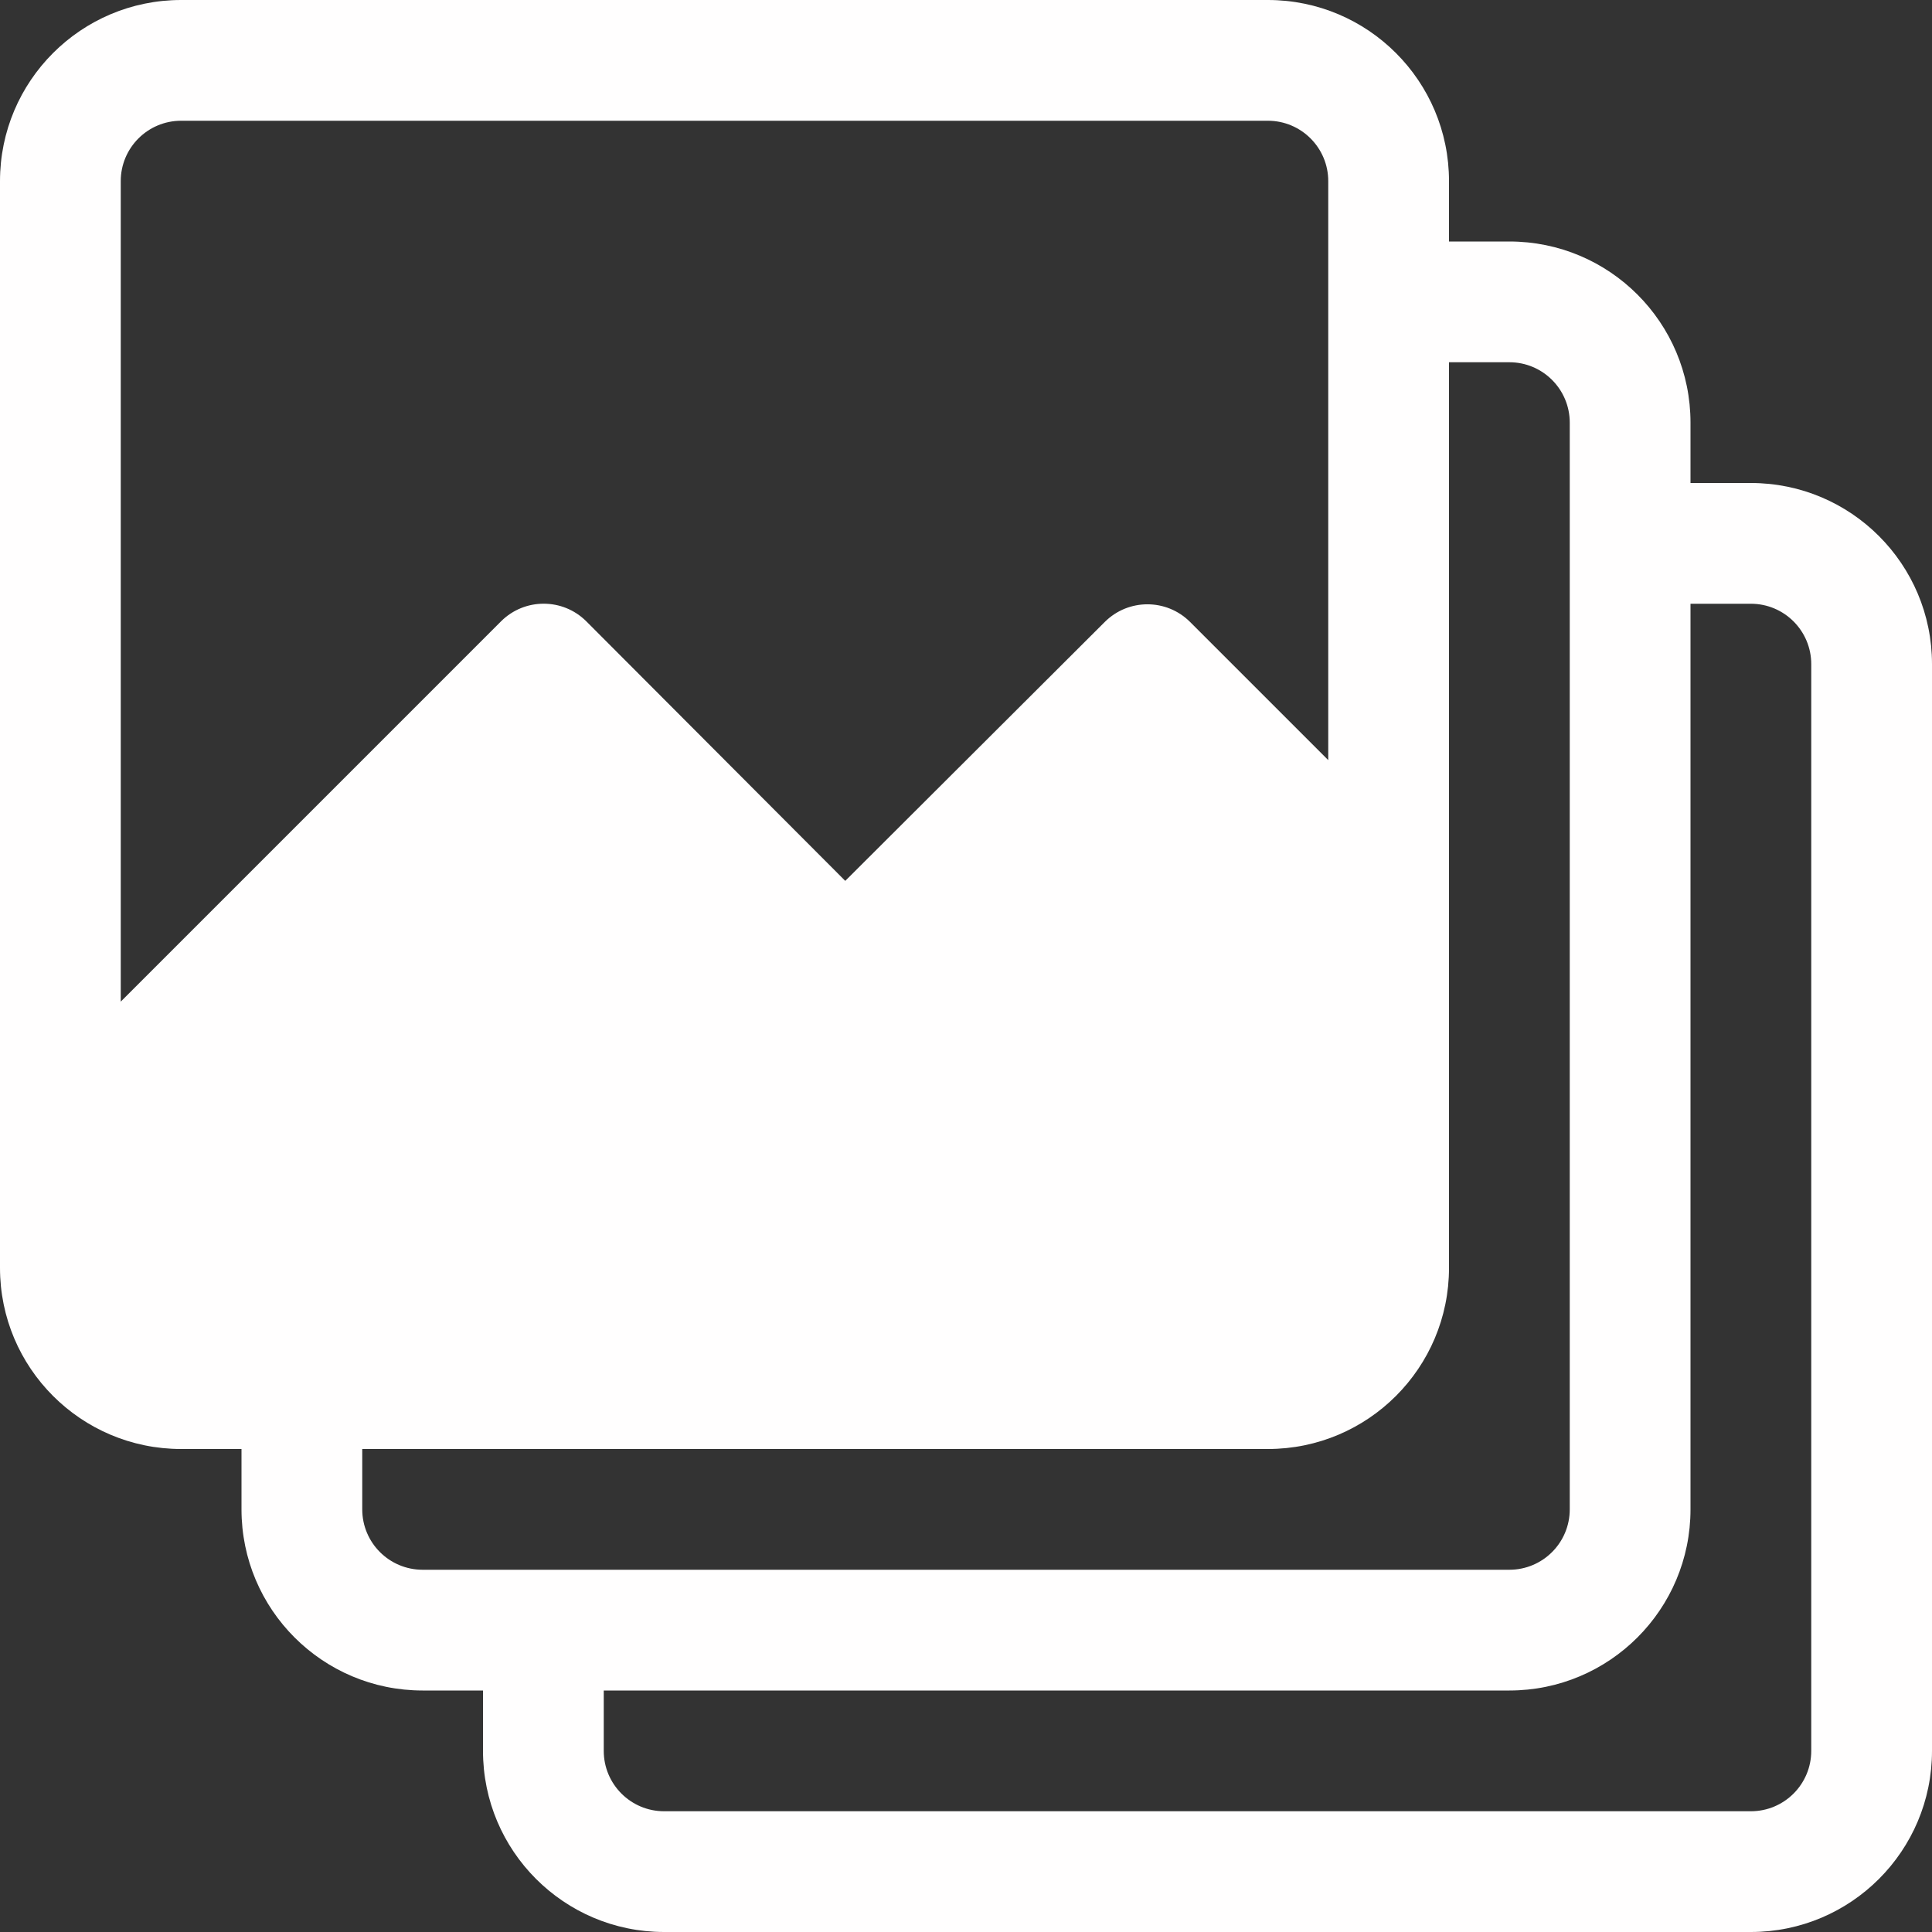 <?xml version="1.0"?>
<svg xmlns="http://www.w3.org/2000/svg" xmlns:xlink="http://www.w3.org/1999/xlink" version="1.1" id="Capa_1" x="0px" y="0px" viewBox="0 0 512 512" style="enable-background:new 0 0 512 512;" xml:space="preserve" width="512px" height="512px" class=""><rect x="0" y="0" width="512" height="512" fill="#333333" stroke="none"/><g><g>
	<g>
		<path d="M464,128h-16v-16c0-26.51-21.49-48-48-48h-16V48c0-26.51-21.49-48-48-48H48C21.49,0,0,21.49,0,48v288    c0,26.51,21.49,48,48,48h16v16c0,26.51,21.49,48,48,48h16v16c0,26.51,21.49,48,48,48h288c26.51,0,48-21.49,48-48V176    C512,149.49,490.51,128,464,128z M32,265.44V48c0-8.837,7.163-16,16-16h288c8.837,0,16,7.163,16,16v153.44l-36.64-36.64    c-6.241-6.204-16.319-6.204-22.56,0L224,233.44l-68.64-68.8c-6.241-6.204-16.319-6.204-22.56,0L32,265.44z M112,416    c-8.837,0-16-7.163-16-16v-16h240c26.51,0,48-21.49,48-48V96h16c8.837,0,16,7.163,16,16v288c0,8.837-7.163,16-16,16H112z M480,464    c0,8.837-7.163,16-16,16H176c-8.837,0-16-7.163-16-16v-16h240c26.51,0,48-21.49,48-48V160h16c8.837,0,16,7.163,16,16V464z" data-original="#000000" class="active-path" data-old_color="#000000" fill="#FFFEFE"/>
	</g>
</g></g> </svg>
